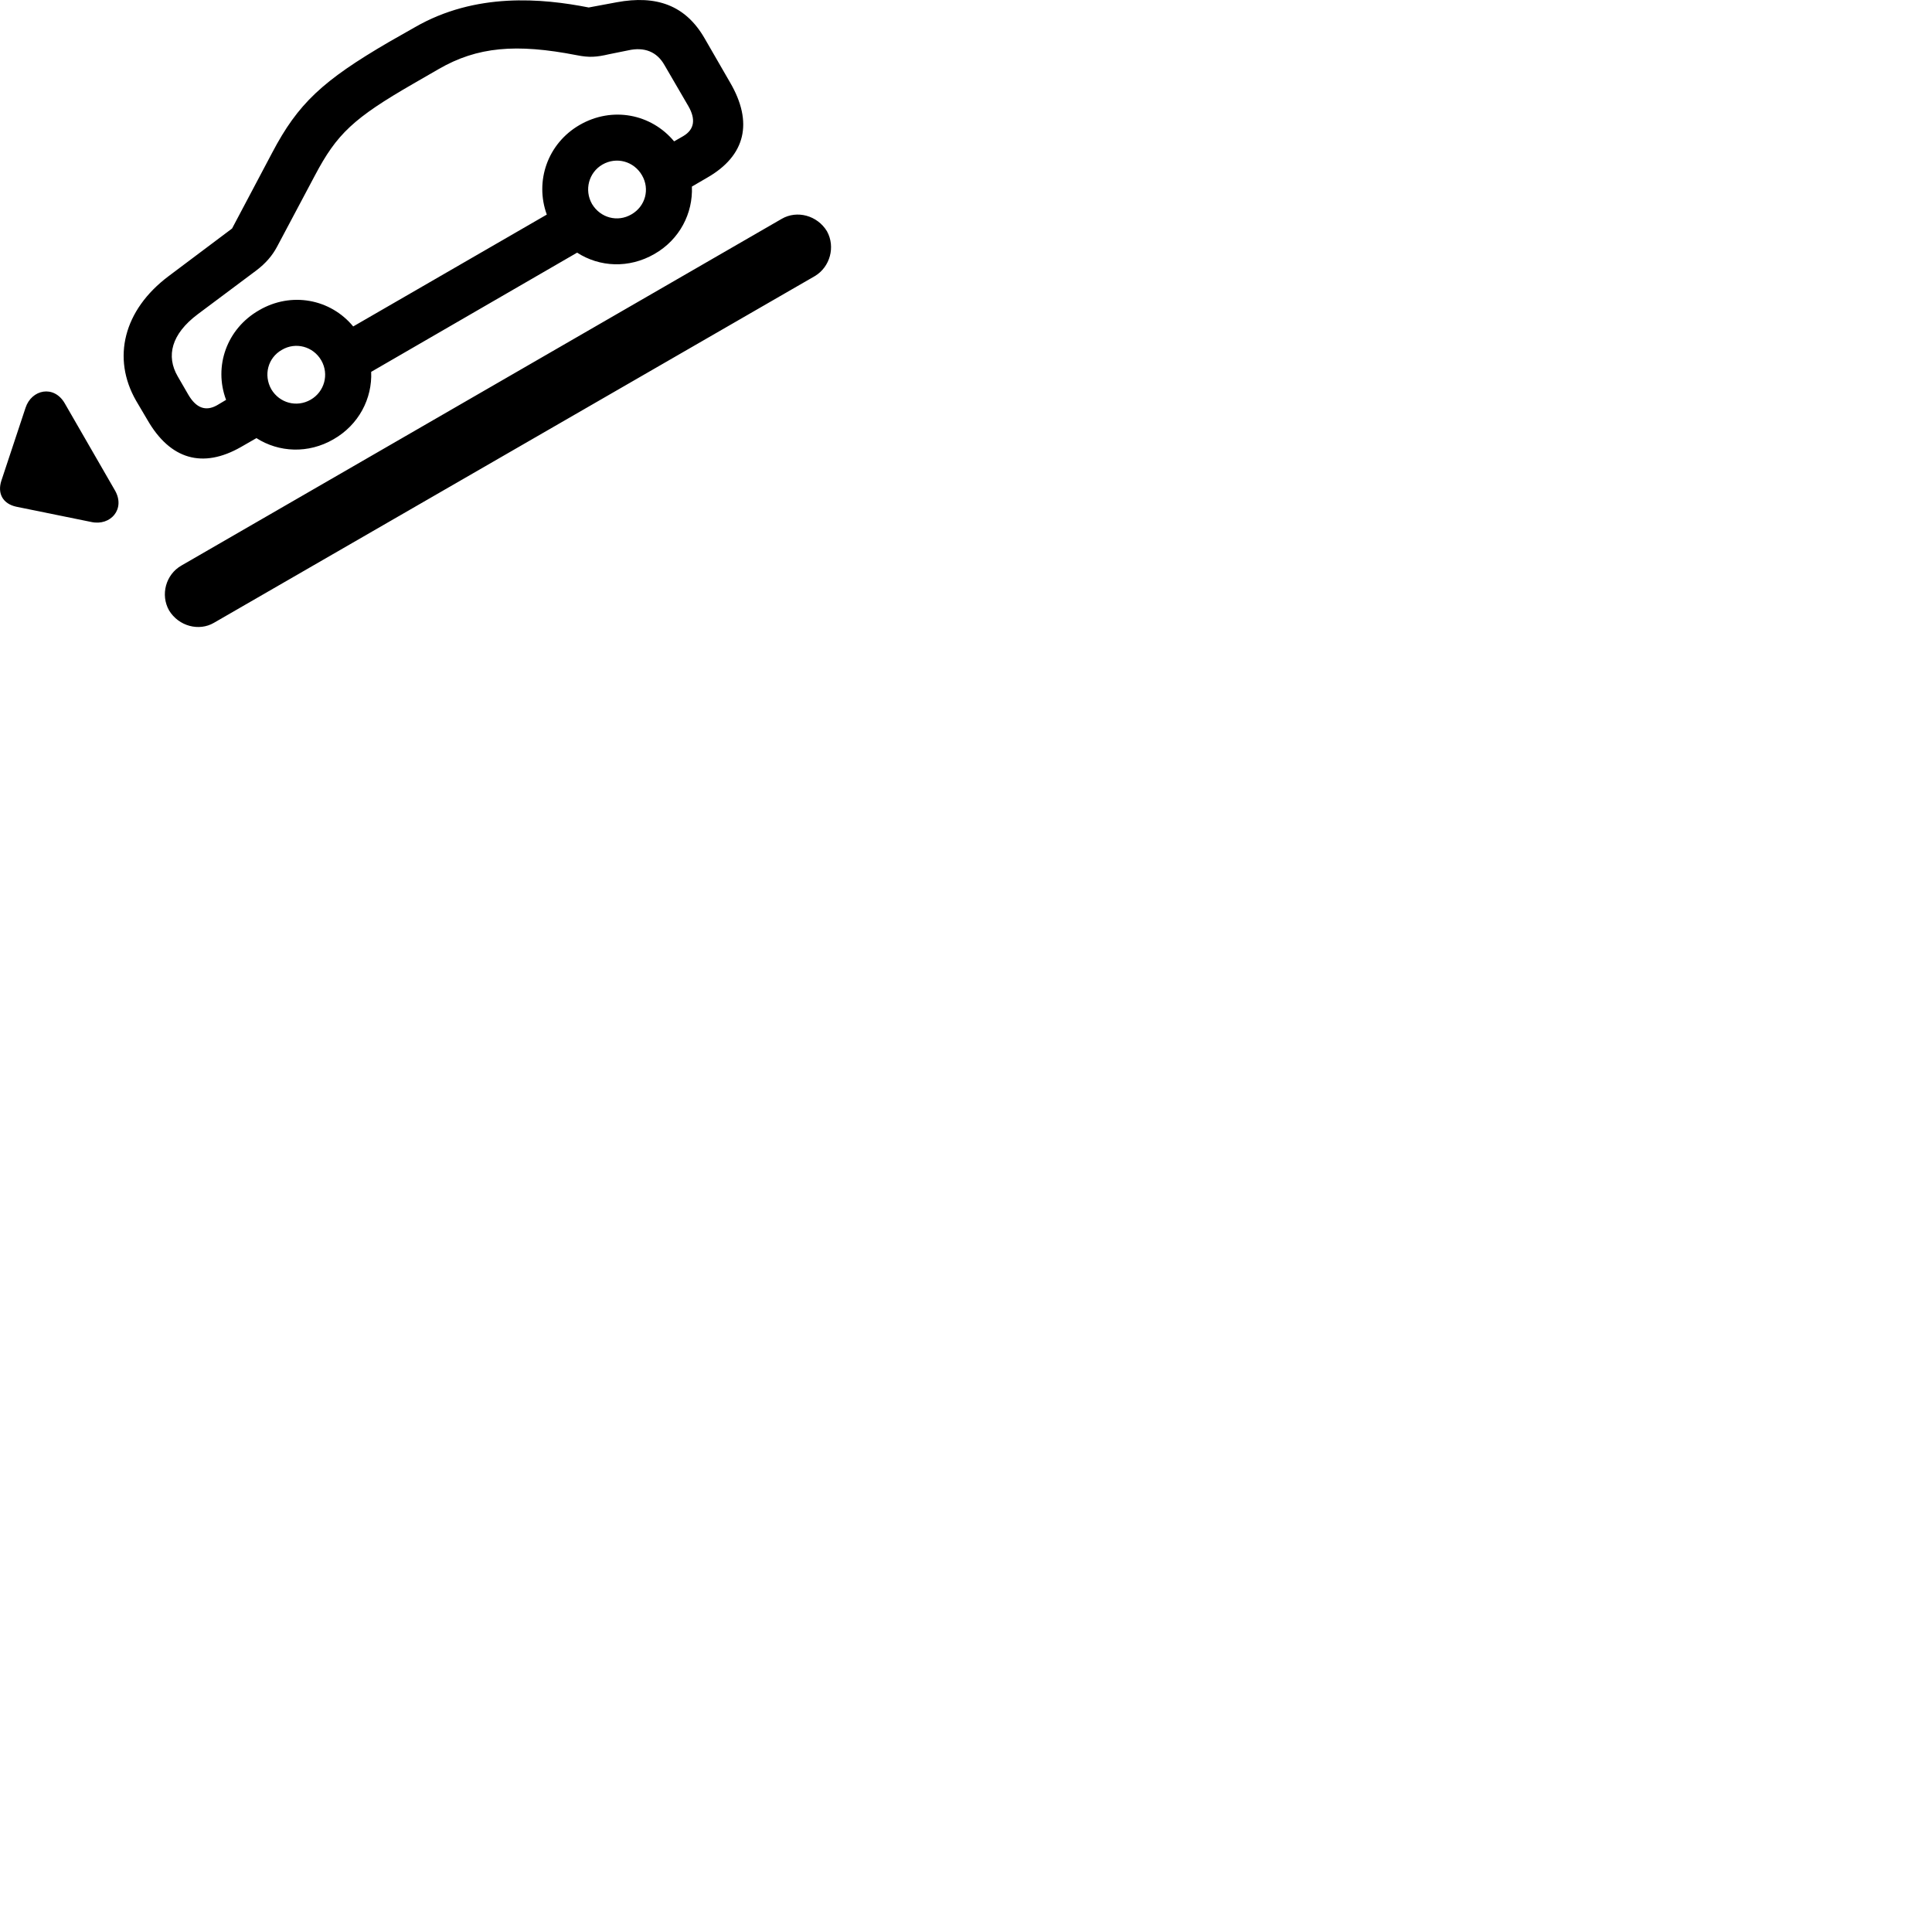 
        <svg xmlns="http://www.w3.org/2000/svg" viewBox="0 0 100 100">
            <path d="M12.472 23.137L13.272 22.677C14.432 23.417 15.952 23.497 17.262 22.737C18.572 21.987 19.272 20.627 19.212 19.247L29.872 13.077C31.032 13.827 32.552 13.907 33.872 13.147C35.182 12.397 35.872 11.037 35.812 9.657L36.602 9.197C38.592 8.057 39.002 6.337 37.782 4.257L36.472 1.987C35.482 0.267 33.972 -0.263 31.922 0.117L30.472 0.387C28.082 -0.083 24.622 -0.413 21.462 1.417L20.142 2.167C16.692 4.177 15.422 5.367 14.092 7.897L12.012 11.827L8.722 14.297C6.392 16.047 5.782 18.537 7.042 20.737L7.632 21.737C8.812 23.787 10.492 24.267 12.472 23.137ZM9.752 20.437L9.202 19.487C8.582 18.427 8.872 17.287 10.232 16.267L13.282 13.987C13.752 13.627 14.092 13.237 14.342 12.767L16.302 9.077C17.432 6.937 18.292 6.117 21.402 4.327L22.702 3.577C24.702 2.417 26.722 2.247 29.852 2.857C30.502 2.987 30.872 2.957 31.522 2.807L32.512 2.607C33.352 2.417 34.002 2.677 34.392 3.367L35.632 5.497C36.022 6.177 35.942 6.707 35.362 7.047L34.892 7.317C33.702 5.887 31.682 5.497 30.002 6.467C28.342 7.427 27.672 9.377 28.302 11.107L18.282 16.897C17.102 15.467 15.072 15.087 13.412 16.057C11.732 17.017 11.052 18.967 11.702 20.697L11.232 20.977C10.642 21.307 10.152 21.117 9.752 20.437ZM32.682 11.097C31.962 11.517 31.072 11.277 30.642 10.557C30.232 9.837 30.472 8.927 31.182 8.517C31.912 8.097 32.812 8.347 33.232 9.077C33.642 9.787 33.412 10.677 32.682 11.097ZM8.752 31.597C9.252 32.417 10.302 32.687 11.072 32.237L42.182 14.287C42.962 13.817 43.252 12.777 42.802 11.967C42.302 11.147 41.252 10.867 40.462 11.327L9.382 29.277C8.582 29.737 8.292 30.787 8.752 31.597ZM16.082 20.687C15.352 21.107 14.462 20.857 14.042 20.147C13.632 19.417 13.862 18.517 14.592 18.107C15.302 17.687 16.212 17.927 16.632 18.657C17.042 19.377 16.792 20.277 16.082 20.687ZM5.952 25.387L3.352 20.877C2.792 19.907 1.632 20.157 1.322 21.107L0.072 24.877C-0.148 25.547 0.152 26.077 0.842 26.227L4.722 27.017C5.722 27.237 6.502 26.347 5.952 25.387Z" />
        </svg>
    